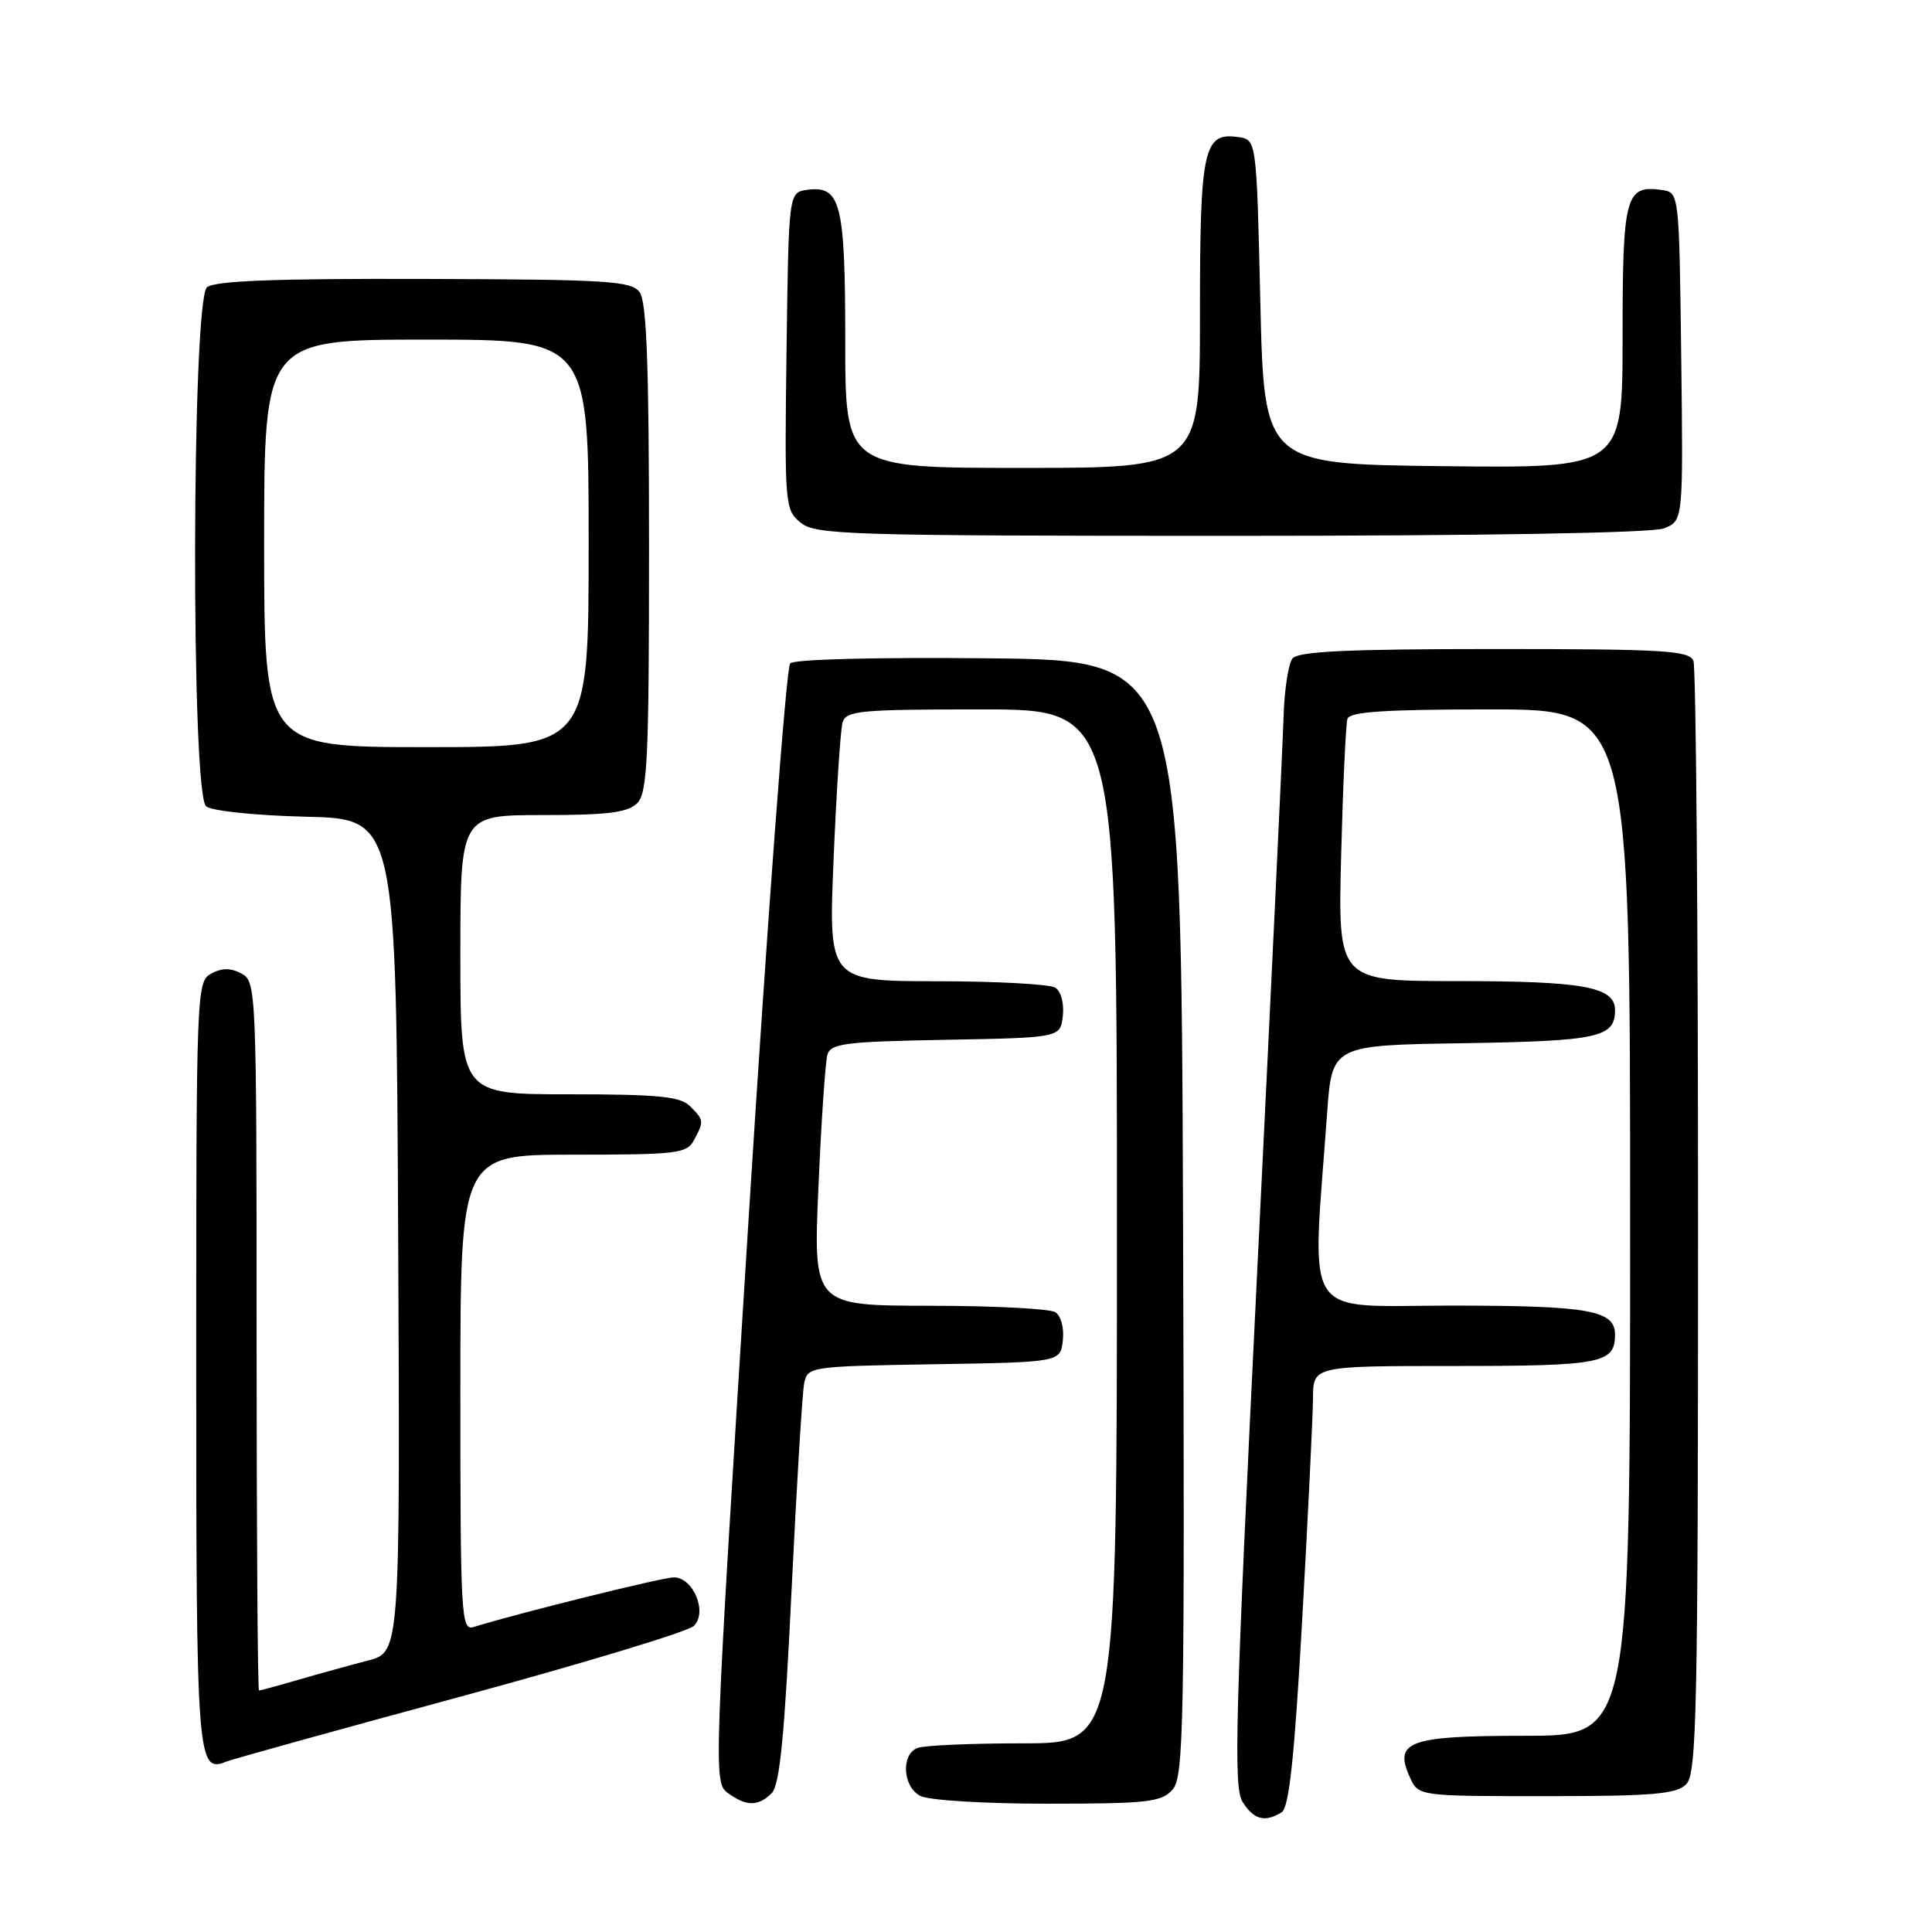 <?xml version="1.0" encoding="UTF-8" standalone="no"?>
<!DOCTYPE svg PUBLIC "-//W3C//DTD SVG 1.1//EN" "http://www.w3.org/Graphics/SVG/1.1/DTD/svg11.dtd" >
<svg xmlns="http://www.w3.org/2000/svg" xmlns:xlink="http://www.w3.org/1999/xlink" version="1.1" viewBox="0 0 256 256">
 <g >
 <path fill="currentColor"
d=" M 169.83 240.13 C 170.82 239.50 171.53 232.80 172.56 214.39 C 173.33 200.70 173.96 187.59 173.98 185.25 C 174.00 181.00 174.00 181.00 192.80 181.00 C 212.21 181.00 214.00 180.65 214.00 176.84 C 214.00 173.61 210.54 173.00 192.23 173.00 C 172.24 173.00 173.83 175.48 175.85 147.50 C 176.50 138.50 176.50 138.50 193.93 138.23 C 211.81 137.94 214.00 137.47 214.00 133.85 C 214.00 130.76 209.86 130.00 193.07 130.00 C 177.28 130.00 177.28 130.00 177.71 113.25 C 177.95 104.04 178.33 95.94 178.54 95.25 C 178.84 94.31 183.52 94.00 197.47 94.00 C 216.00 94.00 216.00 94.00 216.00 162.00 C 216.00 230.00 216.00 230.00 202.12 230.00 C 186.64 230.00 184.64 230.72 186.83 235.53 C 187.96 238.00 187.96 238.00 204.91 238.00 C 218.98 238.00 222.12 237.73 223.43 236.43 C 224.83 235.03 225.00 226.90 225.00 162.01 C 225.00 121.94 224.73 88.45 224.39 87.58 C 223.86 86.20 220.59 86.00 198.02 86.00 C 178.59 86.00 172.00 86.31 171.26 87.25 C 170.72 87.94 170.18 91.42 170.08 95.00 C 169.97 98.58 168.39 131.88 166.56 169.00 C 163.68 227.51 163.42 236.80 164.64 238.75 C 166.12 241.12 167.63 241.52 169.83 240.13 Z  M 102.26 237.60 C 103.32 236.54 103.96 229.98 104.88 210.85 C 105.55 196.91 106.31 184.50 106.56 183.27 C 107.02 181.09 107.37 181.04 123.76 180.77 C 140.50 180.50 140.50 180.50 140.83 177.61 C 141.02 175.97 140.59 174.35 139.83 173.87 C 139.10 173.41 131.58 173.02 123.13 173.02 C 107.76 173.00 107.76 173.00 108.45 157.25 C 108.82 148.59 109.36 140.72 109.63 139.78 C 110.06 138.26 111.93 138.02 125.31 137.78 C 140.50 137.50 140.50 137.50 140.83 134.61 C 141.02 132.97 140.59 131.35 139.83 130.87 C 139.10 130.41 132.04 130.02 124.14 130.02 C 109.77 130.00 109.77 130.00 110.46 113.75 C 110.83 104.81 111.37 96.71 111.64 95.75 C 112.09 94.17 113.84 94.00 130.07 94.00 C 148.00 94.00 148.00 94.00 148.00 162.50 C 148.00 231.00 148.00 231.00 135.58 231.00 C 128.75 231.00 122.45 231.27 121.58 231.61 C 119.37 232.46 119.60 236.72 121.93 237.96 C 123.02 238.55 130.41 239.00 138.78 239.00 C 151.98 239.00 153.88 238.79 155.35 237.16 C 156.87 235.48 156.99 229.13 156.76 161.41 C 156.50 87.50 156.50 87.50 131.07 87.23 C 116.14 87.08 105.25 87.35 104.70 87.90 C 104.18 88.42 101.67 121.99 99.13 162.51 C 94.57 235.14 94.53 236.19 96.44 237.58 C 98.89 239.37 100.48 239.38 102.26 237.60 Z  M 61.00 224.82 C 77.22 220.42 91.14 216.20 91.93 215.45 C 93.79 213.66 91.87 209.00 89.27 209.01 C 87.78 209.01 68.45 213.81 62.75 215.59 C 61.11 216.10 61.00 214.17 61.00 184.57 C 61.00 153.00 61.00 153.00 75.96 153.00 C 89.74 153.00 91.01 152.85 91.96 151.07 C 93.30 148.56 93.29 148.43 91.43 146.57 C 90.15 145.29 87.21 145.00 75.43 145.00 C 61.00 145.00 61.00 145.00 61.00 126.50 C 61.00 108.00 61.00 108.00 71.93 108.00 C 80.53 108.00 83.19 107.67 84.43 106.43 C 85.79 105.06 86.00 100.59 86.00 72.62 C 86.00 48.39 85.69 39.97 84.75 38.71 C 83.64 37.22 80.50 37.03 56.18 36.96 C 36.50 36.90 28.45 37.21 27.43 38.06 C 25.40 39.74 25.29 105.17 27.31 106.84 C 28.05 107.46 33.86 108.06 40.56 108.22 C 52.50 108.50 52.50 108.50 52.76 163.71 C 53.02 218.92 53.02 218.92 48.76 220.03 C 46.42 220.64 42.28 221.78 39.57 222.57 C 36.86 223.36 34.49 224.00 34.32 224.00 C 34.14 224.00 34.00 202.87 34.00 177.04 C 34.00 131.09 33.96 130.05 32.00 129.00 C 30.58 128.24 29.42 128.24 28.00 129.00 C 26.04 130.05 26.00 131.09 26.00 180.84 C 26.00 233.33 26.12 234.98 29.97 233.43 C 30.81 233.09 44.77 229.22 61.00 224.82 Z  M 220.45 70.02 C 223.04 69.03 223.04 69.03 222.77 47.27 C 222.50 25.50 222.50 25.50 220.19 25.17 C 215.38 24.49 215.00 25.93 215.00 44.64 C 215.00 62.04 215.00 62.04 191.25 61.77 C 167.50 61.50 167.50 61.50 167.00 40.00 C 166.50 18.50 166.50 18.50 164.06 18.16 C 159.46 17.51 159.00 19.67 159.00 41.69 C 159.00 62.00 159.00 62.00 135.50 62.00 C 112.00 62.00 112.00 62.00 112.00 45.19 C 112.00 26.89 111.40 24.53 106.94 25.16 C 104.50 25.50 104.50 25.50 104.22 46.50 C 103.95 66.92 104.00 67.55 106.08 69.25 C 108.06 70.87 112.31 71.00 163.05 71.00 C 196.53 71.00 218.88 70.62 220.45 70.02 Z  M 35.00 72.00 C 35.00 45.00 35.00 45.00 56.50 45.00 C 78.00 45.00 78.00 45.00 78.00 72.00 C 78.00 99.00 78.00 99.00 56.50 99.00 C 35.00 99.00 35.00 99.00 35.00 72.00 Z "/>
</g>
</svg>